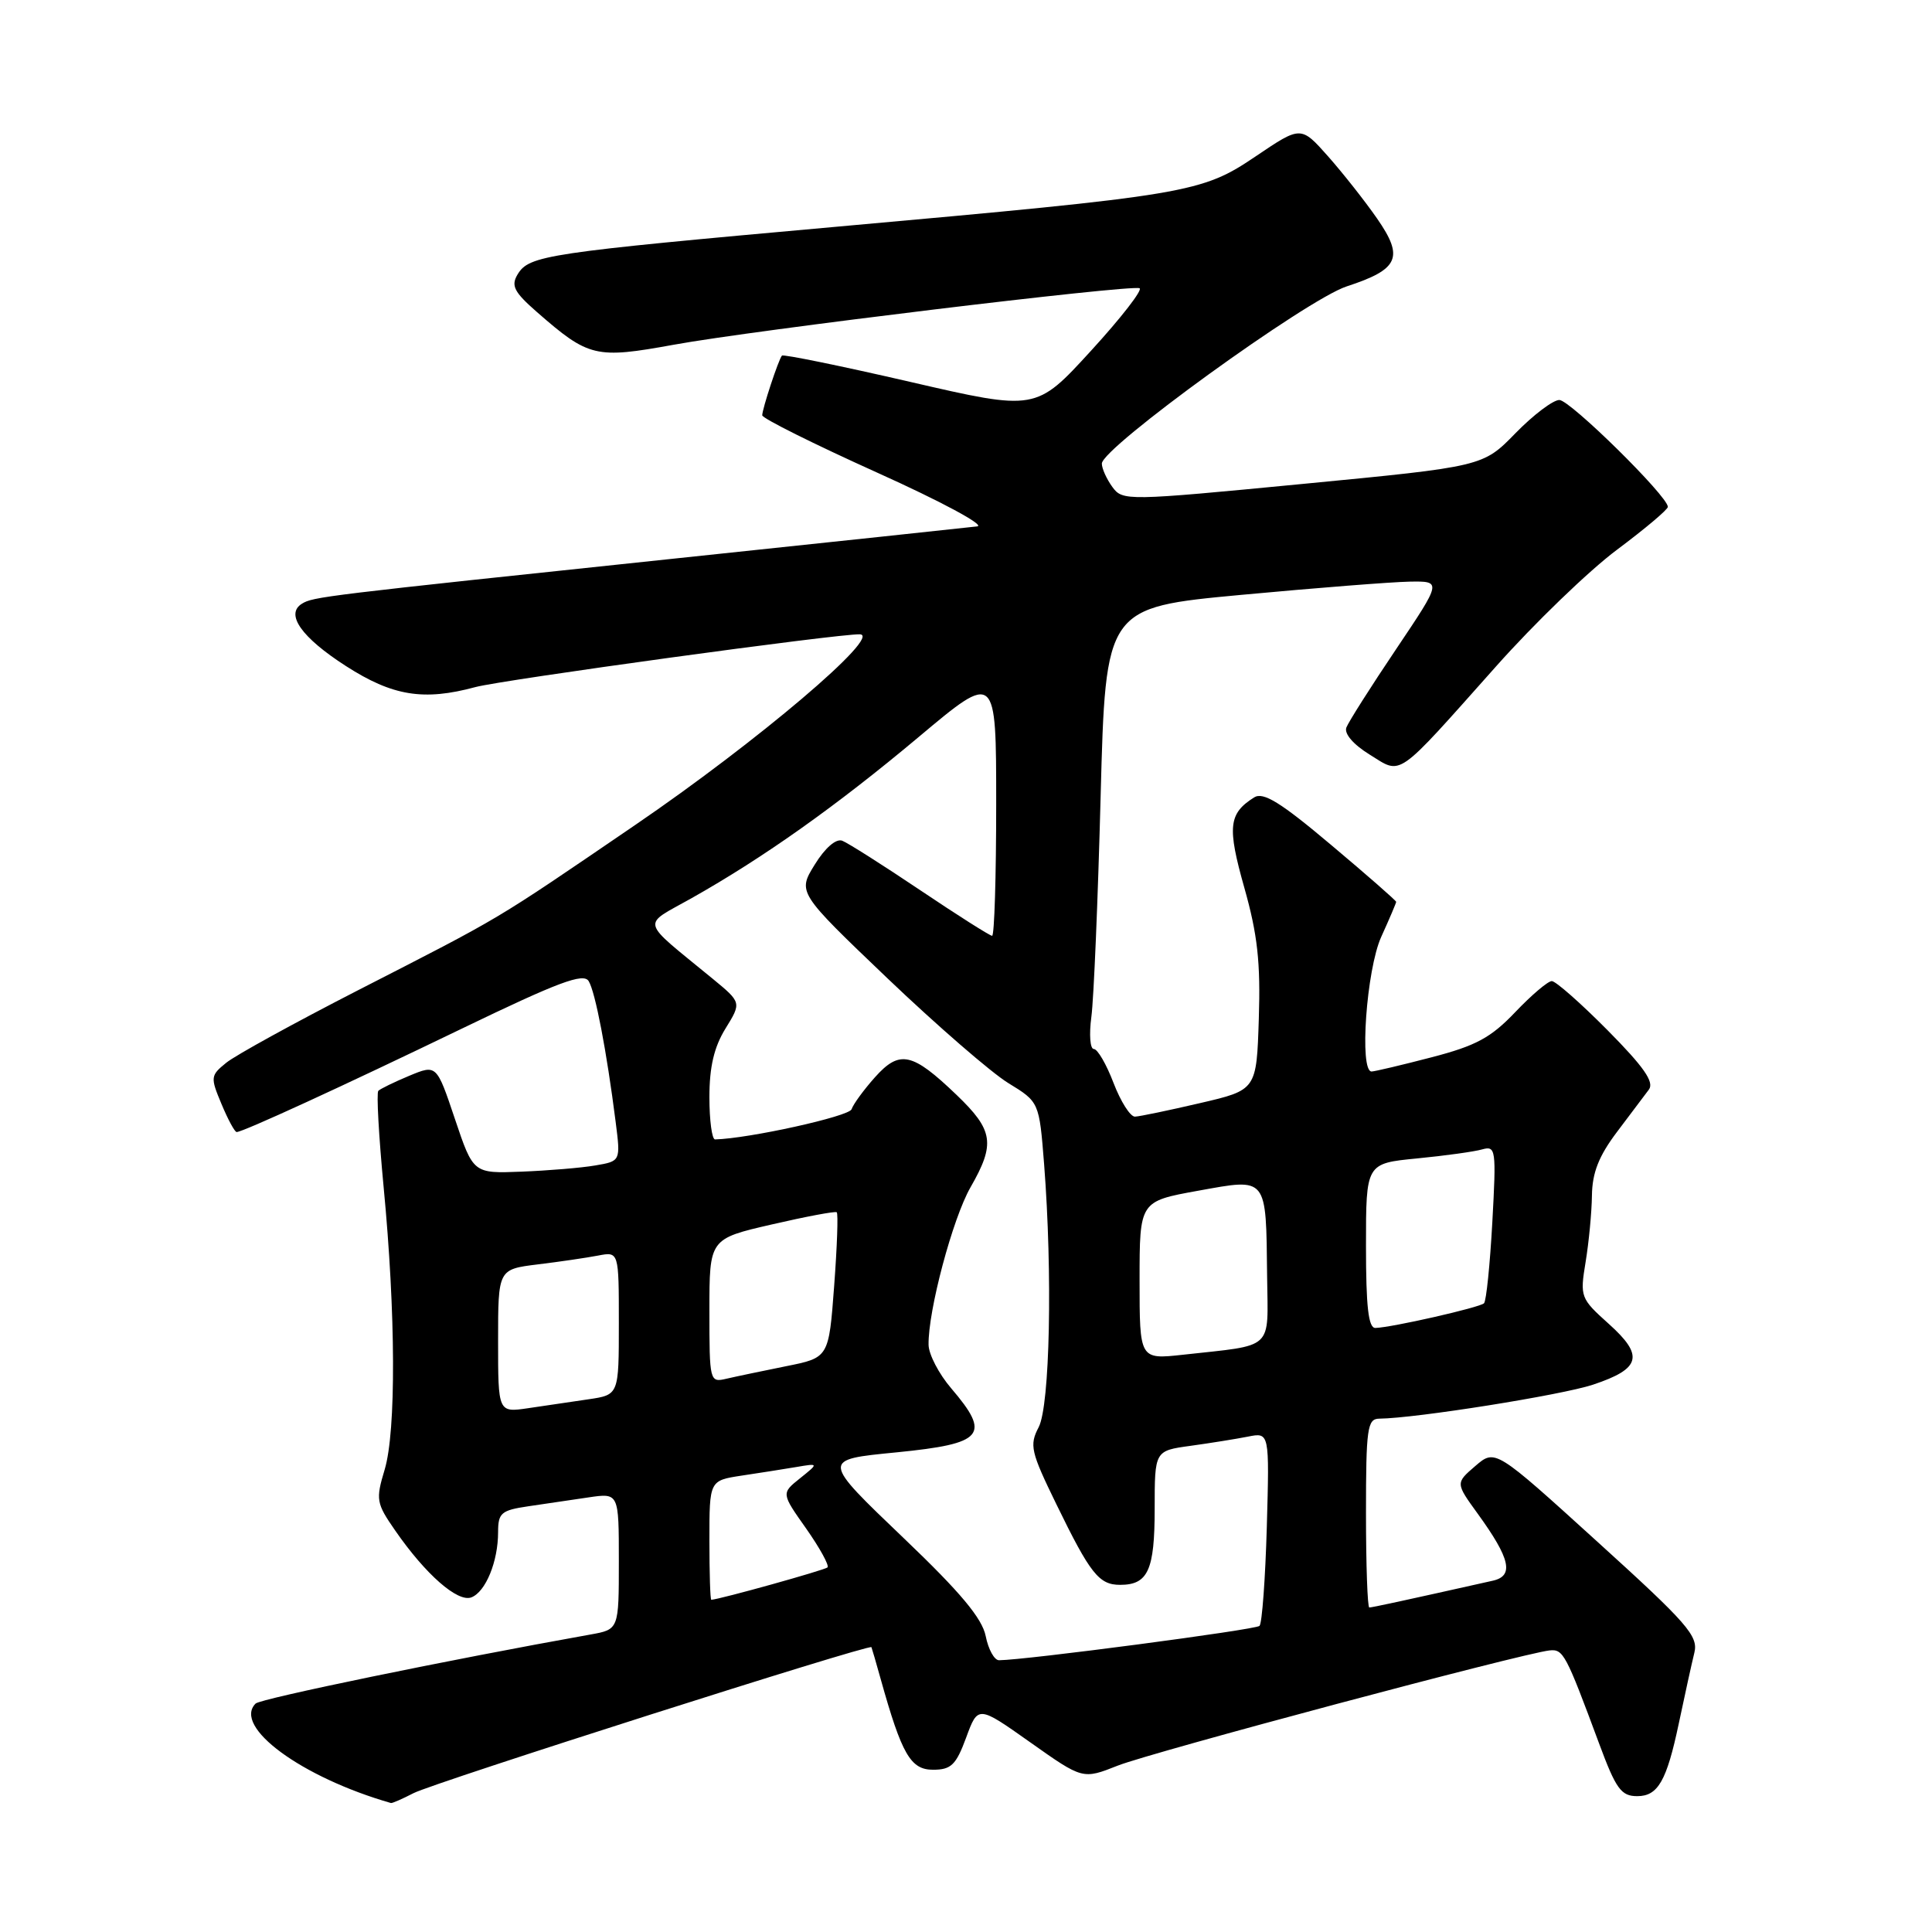 <?xml version="1.0" encoding="UTF-8" standalone="no"?>
<!DOCTYPE svg PUBLIC "-//W3C//DTD SVG 1.1//EN" "http://www.w3.org/Graphics/SVG/1.1/DTD/svg11.dtd" >
<svg xmlns="http://www.w3.org/2000/svg" xmlns:xlink="http://www.w3.org/1999/xlink" version="1.1" viewBox="0 0 256 256">
 <g >
 <path fill="currentColor"
d=" M 54.80 237.60 C 57.49 236.21 115.24 217.80 115.47 218.26 C 115.53 218.39 116.09 220.30 116.70 222.50 C 119.49 232.47 120.66 234.50 123.63 234.50 C 126.03 234.50 126.68 233.87 128.02 230.24 C 129.59 225.97 129.59 225.97 136.53 230.88 C 143.47 235.79 143.47 235.79 148.12 233.95 C 152.65 232.17 201.71 219.08 205.32 218.69 C 207.14 218.50 207.46 219.09 211.88 231.00 C 214.12 237.05 214.81 238.00 216.94 238.00 C 219.69 238.00 220.84 235.98 222.44 228.41 C 223.24 224.61 224.17 220.38 224.51 219.00 C 225.06 216.78 223.61 215.12 211.62 204.25 C 198.12 191.99 198.12 191.99 195.49 194.25 C 192.86 196.51 192.86 196.51 195.81 200.58 C 200.13 206.54 200.64 208.81 197.81 209.45 C 185.80 212.14 181.81 213.00 181.44 213.00 C 181.20 213.00 181.00 207.38 181.00 200.50 C 181.00 189.27 181.18 188.00 182.75 187.98 C 187.62 187.93 206.90 184.86 211.07 183.48 C 217.44 181.36 217.88 179.64 213.16 175.41 C 209.42 172.05 209.34 171.84 210.10 167.23 C 210.53 164.63 210.91 160.66 210.94 158.40 C 210.98 155.38 211.86 153.17 214.25 150.00 C 216.04 147.64 217.94 145.10 218.49 144.37 C 219.22 143.37 217.81 141.36 213.01 136.51 C 209.46 132.93 206.14 130.00 205.62 130.00 C 205.11 130.00 202.93 131.85 200.77 134.12 C 197.55 137.50 195.58 138.57 189.68 140.10 C 185.73 141.13 182.16 141.97 181.75 141.98 C 180.09 142.02 181.06 128.47 183.02 124.14 C 184.11 121.74 185.00 119.65 185.00 119.50 C 185.00 119.34 181.12 115.94 176.37 111.95 C 169.67 106.30 167.39 104.90 166.18 105.66 C 162.79 107.80 162.60 109.56 164.88 117.63 C 166.63 123.82 167.04 127.52 166.80 134.97 C 166.50 144.43 166.50 144.43 159.00 146.17 C 154.88 147.13 151.00 147.94 150.39 147.96 C 149.77 147.98 148.50 145.97 147.55 143.50 C 146.61 141.03 145.43 139.00 144.94 139.00 C 144.44 139.00 144.30 137.09 144.61 134.75 C 144.93 132.41 145.48 119.25 145.84 105.50 C 146.50 80.50 146.50 80.50 164.50 78.82 C 174.40 77.90 184.42 77.11 186.78 77.07 C 191.05 77.00 191.05 77.00 184.99 86.02 C 181.65 90.98 178.69 95.65 178.40 96.40 C 178.09 97.22 179.32 98.65 181.49 99.99 C 185.82 102.67 184.80 103.38 198.20 88.34 C 203.31 82.59 210.54 75.62 214.25 72.85 C 217.96 70.08 221.00 67.52 221.00 67.16 C 220.99 65.75 208.04 53.00 206.62 53.00 C 205.79 53.00 203.17 54.98 200.80 57.41 C 196.50 61.82 196.50 61.82 172.64 64.12 C 149.22 66.38 148.76 66.39 147.39 64.52 C 146.63 63.47 146.00 62.08 146.00 61.43 C 146.00 59.33 173.13 39.69 178.44 37.95 C 185.36 35.69 186.06 34.13 182.48 28.97 C 180.88 26.66 177.95 22.95 175.98 20.72 C 172.38 16.67 172.38 16.67 166.44 20.68 C 159.19 25.58 157.70 25.84 110.55 30.07 C 72.36 33.50 70.12 33.83 68.59 36.35 C 67.68 37.86 68.11 38.69 71.17 41.37 C 78.02 47.35 78.92 47.56 89.27 45.68 C 99.75 43.76 149.66 37.71 150.99 38.19 C 151.47 38.36 148.58 42.09 144.57 46.47 C 137.27 54.45 137.27 54.45 120.60 50.60 C 111.42 48.48 103.78 46.92 103.61 47.12 C 103.14 47.69 101.00 54.19 101.00 55.03 C 101.00 55.43 107.86 58.85 116.24 62.63 C 124.68 66.43 130.59 69.61 129.49 69.75 C 128.40 69.88 110.40 71.80 89.50 74.00 C 42.55 78.95 41.49 79.08 40.00 80.00 C 37.77 81.38 39.95 84.47 45.83 88.25 C 52.02 92.23 56.13 92.90 63.00 91.04 C 66.58 90.08 111.10 83.96 113.93 84.05 C 117.00 84.14 100.31 98.30 84.13 109.34 C 65.13 122.30 66.91 121.24 47.33 131.27 C 38.99 135.55 31.18 139.84 29.98 140.82 C 27.89 142.51 27.86 142.74 29.35 146.29 C 30.20 148.33 31.10 150.00 31.36 150.00 C 32.18 150.00 45.23 144.01 61.32 136.24 C 73.98 130.13 77.31 128.88 78.00 130.00 C 78.88 131.42 80.38 139.25 81.58 148.68 C 82.24 153.86 82.24 153.86 78.87 154.43 C 77.02 154.75 72.62 155.11 69.11 155.25 C 62.71 155.50 62.71 155.50 60.28 148.27 C 57.85 141.04 57.85 141.04 54.22 142.55 C 52.23 143.38 50.39 144.28 50.13 144.54 C 49.87 144.80 50.19 150.52 50.83 157.26 C 52.44 174.04 52.50 189.62 50.97 194.73 C 49.77 198.71 49.85 199.18 52.37 202.81 C 56.40 208.63 60.65 212.35 62.46 211.66 C 64.35 210.93 66.00 206.92 66.00 203.02 C 66.00 200.47 66.41 200.12 70.00 199.59 C 72.20 199.26 75.80 198.74 78.00 198.41 C 82.00 197.82 82.00 197.82 82.00 206.87 C 82.00 215.91 82.00 215.91 78.25 216.58 C 59.49 219.93 34.52 225.08 33.87 225.73 C 30.81 228.79 39.95 235.51 51.80 238.91 C 51.96 238.96 53.31 238.37 54.80 237.60 Z  M 130.61 216.79 C 130.14 214.44 127.27 211.00 119.88 203.94 C 108.77 193.31 108.79 193.43 118.84 192.44 C 130.38 191.29 131.34 190.16 126.04 183.96 C 124.41 182.06 123.06 179.46 123.04 178.20 C 122.96 173.72 126.23 161.45 128.60 157.32 C 131.91 151.55 131.64 149.77 126.75 145.08 C 120.87 139.44 119.21 139.08 115.93 142.75 C 114.46 144.40 113.06 146.31 112.84 146.98 C 112.52 147.93 99.25 150.86 94.75 150.98 C 94.34 150.99 94.00 148.47 94.00 145.37 C 94.00 141.37 94.62 138.74 96.13 136.29 C 98.26 132.84 98.26 132.84 94.41 129.67 C 84.67 121.67 84.96 122.78 91.61 119.03 C 101.21 113.62 110.85 106.78 121.75 97.64 C 132.00 89.04 132.00 89.04 132.00 106.52 C 132.00 116.13 131.76 124.00 131.46 124.00 C 131.17 124.00 126.88 121.28 121.94 117.96 C 117.00 114.64 112.35 111.69 111.60 111.40 C 110.78 111.09 109.33 112.34 107.96 114.56 C 105.68 118.25 105.68 118.25 117.59 129.63 C 124.14 135.88 131.35 142.13 133.60 143.51 C 137.70 146.02 137.70 146.02 138.35 154.26 C 139.48 168.79 139.12 186.25 137.63 189.11 C 136.38 191.50 136.58 192.36 139.97 199.31 C 144.47 208.55 145.62 210.00 148.42 210.00 C 152.12 210.00 153.00 208.07 153.00 199.91 C 153.00 192.23 153.00 192.23 157.75 191.58 C 160.36 191.22 163.79 190.67 165.36 190.36 C 168.21 189.79 168.21 189.79 167.86 202.31 C 167.66 209.20 167.23 215.11 166.89 215.44 C 166.38 215.95 135.87 219.97 132.38 219.99 C 131.76 220.00 130.96 218.56 130.61 216.79 Z  M 94.00 204.09 C 94.00 196.18 94.00 196.18 98.25 195.53 C 100.59 195.18 103.85 194.67 105.50 194.39 C 108.50 193.88 108.50 193.88 106.01 195.88 C 103.52 197.87 103.52 197.87 106.82 202.54 C 108.63 205.12 109.90 207.43 109.65 207.69 C 109.29 208.04 95.47 211.90 94.25 211.98 C 94.11 211.99 94.00 208.44 94.00 204.09 Z  M 66.00 177.68 C 66.00 168.19 66.00 168.19 71.25 167.54 C 74.14 167.19 77.74 166.66 79.25 166.37 C 82.00 165.84 82.00 165.84 82.00 175.33 C 82.00 184.82 82.00 184.82 78.00 185.41 C 75.80 185.74 72.20 186.26 70.00 186.59 C 66.00 187.18 66.00 187.18 66.00 177.68 Z  M 94.00 173.68 C 94.00 164.15 94.00 164.15 102.25 162.25 C 106.79 161.20 110.67 160.47 110.87 160.63 C 111.08 160.78 110.92 165.18 110.53 170.40 C 109.82 179.90 109.82 179.90 104.16 181.03 C 101.05 181.66 97.49 182.40 96.25 182.69 C 94.04 183.21 94.00 183.06 94.00 173.68 Z  M 151.00 169.66 C 151.00 159.18 151.00 159.18 158.75 157.78 C 168.01 156.11 167.75 155.78 167.90 169.17 C 168.01 179.04 168.96 178.16 156.75 179.51 C 151.00 180.14 151.00 180.14 151.00 169.66 Z  M 181.00 165.08 C 181.00 154.16 181.00 154.16 187.75 153.50 C 191.46 153.14 195.36 152.60 196.40 152.30 C 198.21 151.80 198.27 152.29 197.74 161.96 C 197.43 167.57 196.94 172.39 196.64 172.69 C 196.08 173.25 184.42 175.90 182.25 175.96 C 181.32 175.99 181.00 173.17 181.00 165.08 Z "/>
</g>
</svg>
